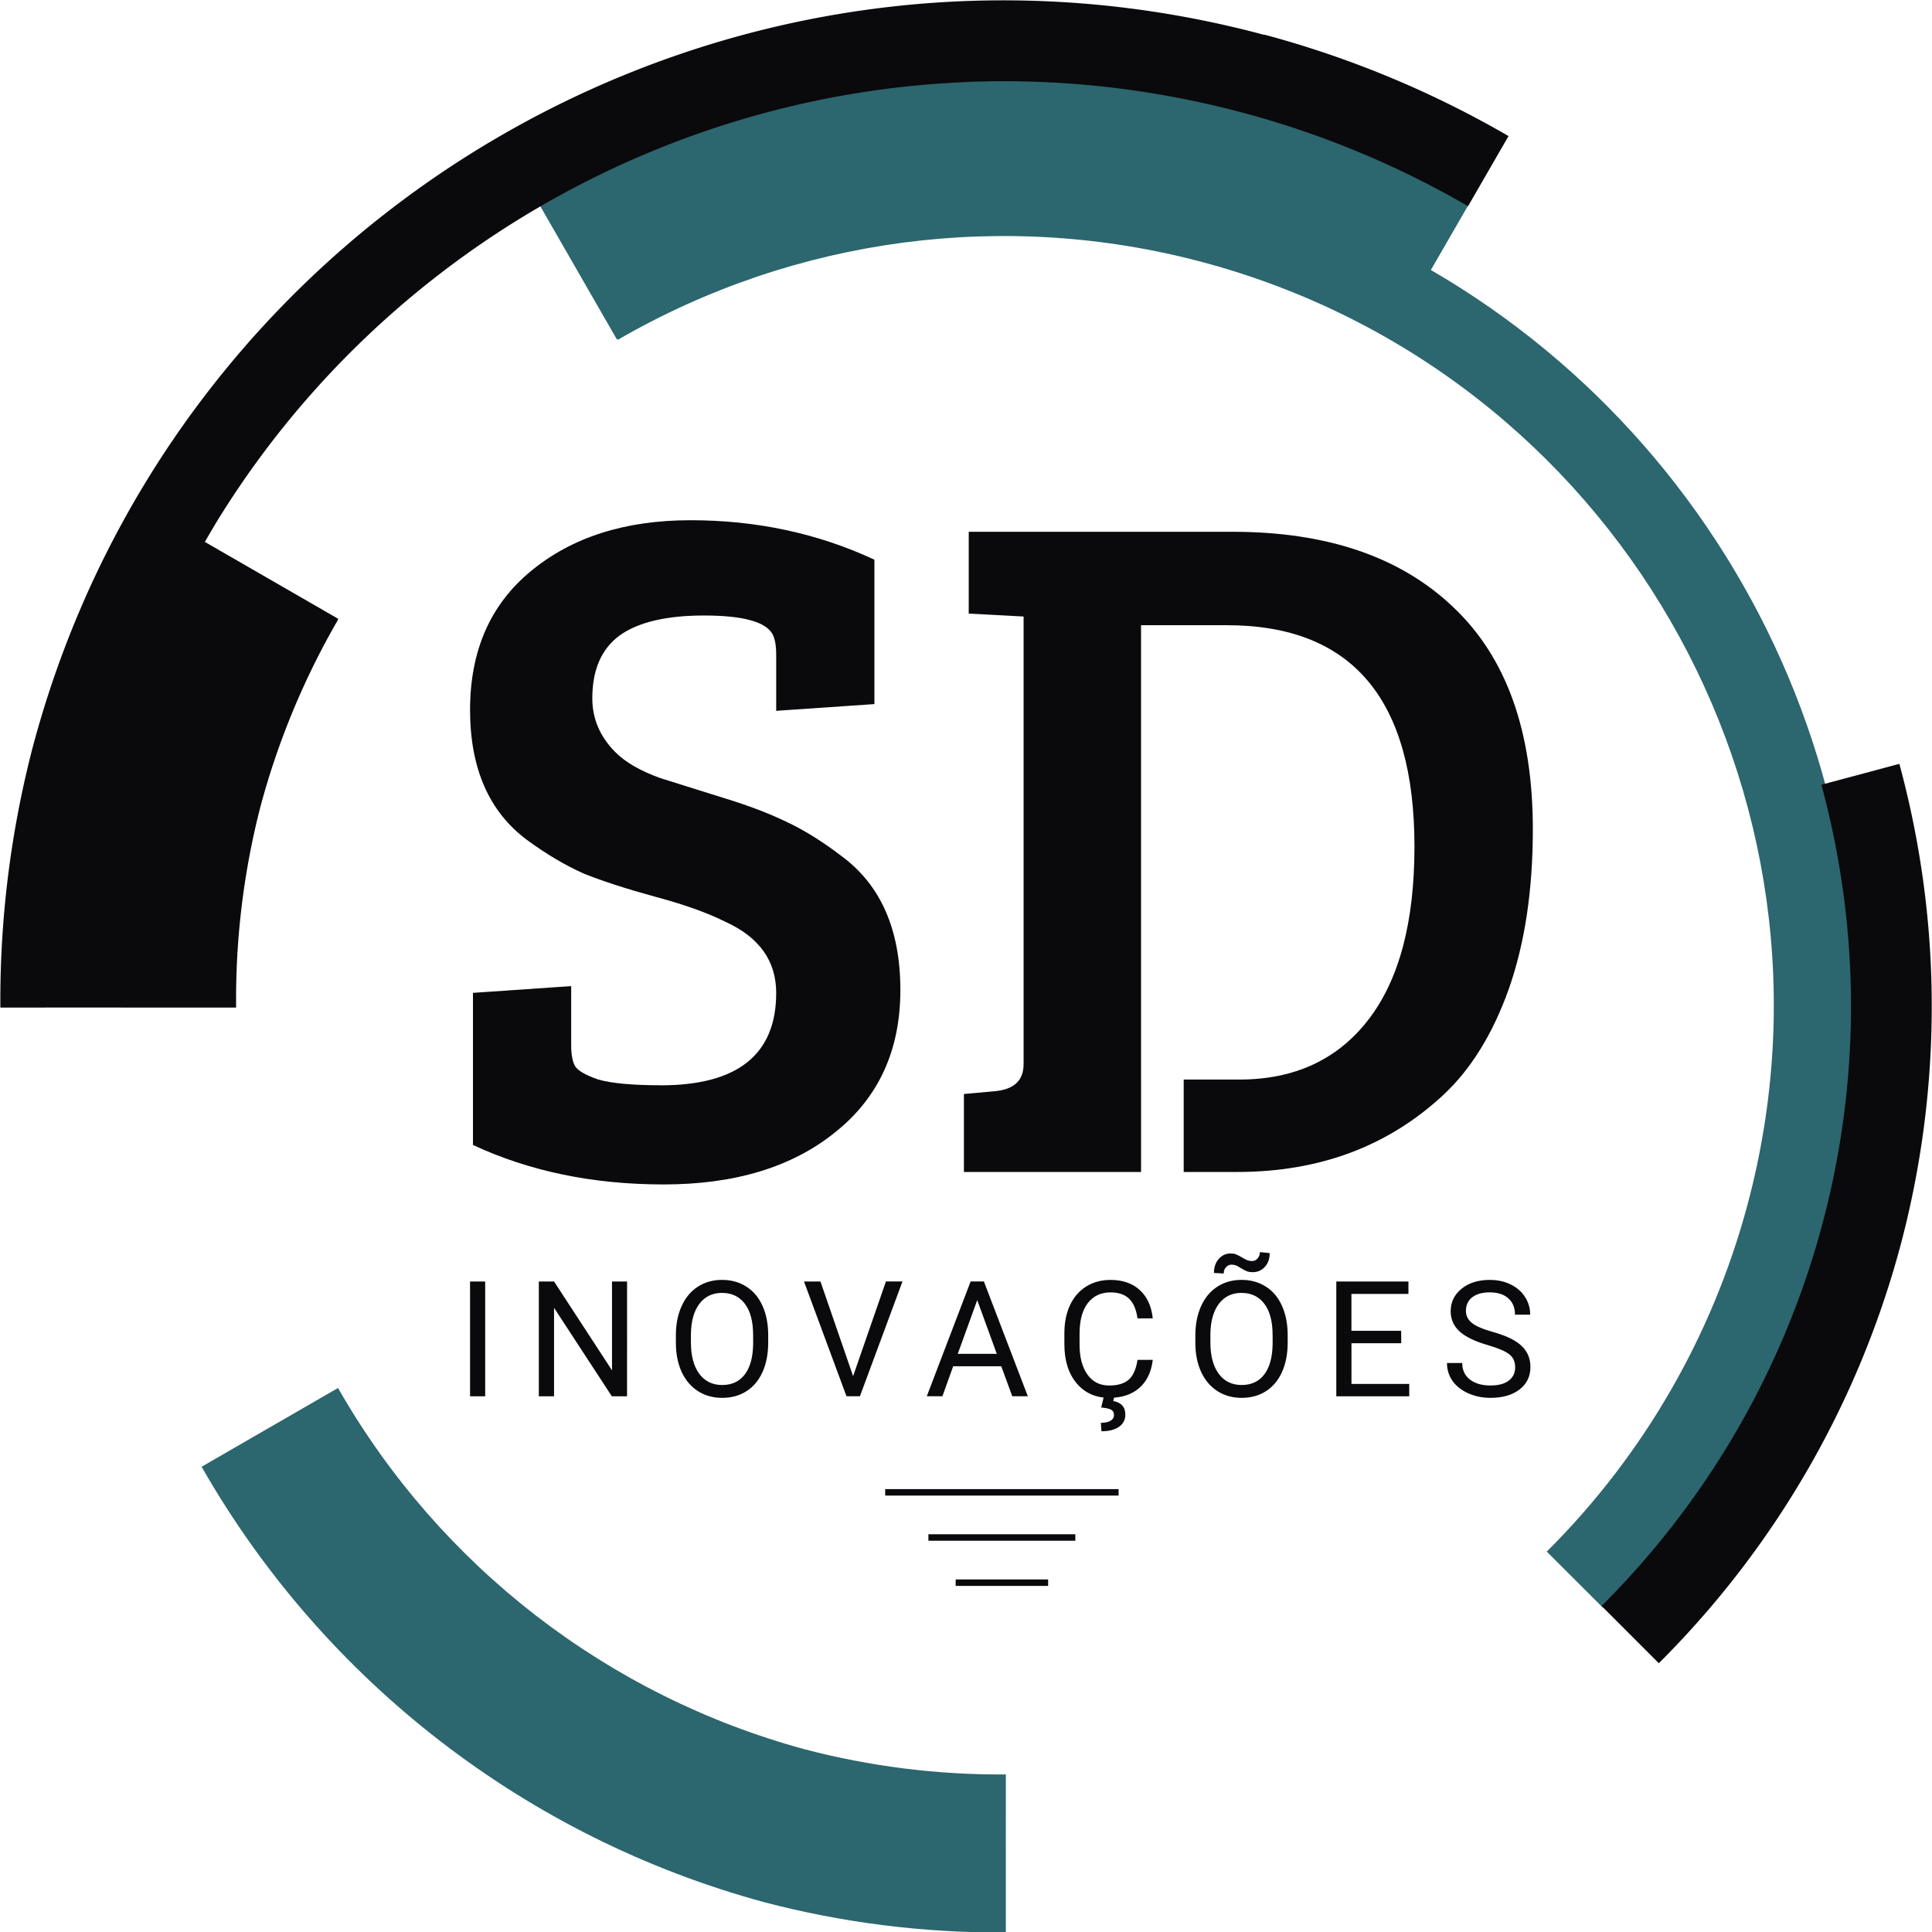<?xml version="1.0" encoding="UTF-8" standalone="no"?>
<!-- Created with Inkscape (http://www.inkscape.org/) -->

<svg
   width="2000"
   height="2000"
   viewBox="0 0 529.167 529.167"
   version="1.1"
   id="svg1"
   xml:space="preserve"
   inkscape:version="1.3 (0e150ed6c4, 2023-07-21)"
   sodipodi:docname="logo_sd_inovacoes_vetor.svg"
   xmlns:inkscape="http://www.inkscape.org/namespaces/inkscape"
   xmlns:sodipodi="http://sodipodi.sourceforge.net/DTD/sodipodi-0.dtd"
   xmlns="http://www.w3.org/2000/svg"
   xmlns:svg="http://www.w3.org/2000/svg"><sodipodi:namedview
     id="namedview1"
     pagecolor="#505050"
     bordercolor="#eeeeee"
     borderopacity="1"
     inkscape:showpageshadow="0"
     inkscape:pageopacity="0"
     inkscape:pagecheckerboard="0"
     inkscape:deskcolor="#d1d1d1"
     inkscape:document-units="px"
     inkscape:zoom="0.15905686"
     inkscape:cx="2175.3226"
     inkscape:cy="1342.2872"
     inkscape:window-width="1360"
     inkscape:window-height="707"
     inkscape:window-x="0"
     inkscape:window-y="0"
     inkscape:window-maximized="1"
     inkscape:current-layer="layer1" /><defs
     id="defs1"><linearGradient
       id="linearGradient120651"
       inkscape:swatch="solid"><stop
         style="stop-color:#f7f7ff;stop-opacity:1;"
         offset="0"
         id="stop120649" /></linearGradient></defs><g
     inkscape:label="Camada 1"
     inkscape:groupmode="layer"
     id="layer1"><g
       id="g115294"
       transform="translate(1992.416,-89.839)"><g
         id="g115284"><g
           aria-label="D"
           id="text115280"
           style="font-size:32.389px;font-family:'Noto Sans';-inkscape-font-specification:'Noto Sans';text-align:center;text-anchor:middle;fill:#0a090c;stroke-width:0.626" /></g><g
         aria-label="INOVAÇÕES"
         id="text115288"
         style="font-size:5.433px;font-family:'Noto Sans';-inkscape-font-specification:'Noto Sans';text-align:center;letter-spacing:0.873px;text-anchor:middle;fill:#0a090c;stroke-width:0.131" /><g
         aria-label="S"
         id="text115292"
         style="font-size:32.389px;font-family:'Noto Sans';-inkscape-font-specification:'Noto Sans';text-align:center;text-anchor:middle;fill:#0a090c;stroke-width:0.626" /></g><g
       id="g1"
       transform="matrix(7.887,0,0,7.887,-1511.816,-1566.259)"><path
         id="path323"
         style="color:#000000;fill:#2c666e;stroke-width:1;-inkscape-stroke:none"
         d="m 234.893,202.386 c -8.253,-2.191 -17.038,-1.017 -24.426,3.265 l -0.057,0.033 1.375,2.391 v 3e-4 l 1.317,2.29 0.053,0.014 0.024,-0.014 c 6.14,-3.545 13.436,-4.505 20.285,-2.67 14.262,3.822 22.725,18.481 18.903,32.743 -1.215,4.533 -3.601,8.666 -6.92,11.985 l -0.047,0.047 1.952,1.95 0.047,-0.047 c 3.675,-3.652 6.325,-8.207 7.684,-13.207 3.533,-13.183 -2.438,-26.67 -13.708,-33.203 l 1.32,-2.286 -0.055,-0.034 c -2.431,-1.418 -5.039,-2.512 -7.755,-3.253 z m -31.468,44.402 -2.462,1.421 -2.277,1.315 0.033,0.058 c 4.246,7.403 11.255,12.819 19.49,15.06 l 5e-4,7e-4 c 2.722,0.714 5.525,1.069 8.339,1.054 h 0.067 l -1e-4,-2.807 -0.001,10e-5 0.001,-2.68 h -0.066 c -2.335,0.012 -4.662,-0.282 -6.92,-0.874 -6.833,-1.857 -12.649,-6.35 -16.174,-12.491 z"
         inkscape:transform-center-x="-0.84430868"
         inkscape:transform-center-y="-0.012103952"
         inkscape:export-filename="Transparente.png"
         inkscape:export-xdpi="605.25336"
         inkscape:export-ydpi="605.25336" /><path
         id="path327"
         style="color:#000000;fill:#0a090c;stroke-width:1;-inkscape-stroke:none"
         d="m 235.587,199.797 -2e-4,6e-4 c -18.62,-4.99 -37.762,6.06 -42.751,24.681 -0.773,2.949 -1.155,5.986 -1.139,9.034 v 0.065 l 2.678,-8e-4 h 0.081 0.053 l 2.533,6e-4 -2e-4,5e-4 2.843,-4e-4 -5e-4,-0.066 c -0.02,-2.334 0.264,-4.659 0.847,-6.919 0.605,-2.257 1.504,-4.425 2.672,-6.448 l 0.01,-0.01 0.016,-0.059 -0.044,-0.024 -2.322,-1.339 -2.265,-1.306 c 0.192,-0.331 0.385,-0.661 0.588,-0.984 a 32.16,32.159 15.002 0 1 0.083,-0.131 c 5.613,-8.837 15.27,-14.412 25.73,-14.852 a 32.16,32.159 15.002 0 1 0.148,-0.01 c 3.132,-0.117 6.334,0.224 9.52,1.078 2.709,0.726 5.312,1.804 7.741,3.207 l 0.058,0.034 1.405,-2.434 -0.055,-0.034 c -2.641,-1.526 -5.473,-2.699 -8.419,-3.489 z m 22.058,25.319 -0.063,0.015 -2.645,0.709 0.017,0.063 c 0.668,2.482 1.008,5.041 1.012,7.611 0,2.571 -0.337,5.13 -1.003,7.613 -1.337,4.987 -3.963,9.535 -7.614,13.185 l -0.044,0.047 1.986,1.988 0.047,-0.047 c 4,-4 6.878,-8.982 8.342,-14.446 0.726,-2.721 1.092,-5.526 1.089,-8.342 0,-2.815 -0.376,-5.616 -1.107,-8.334 z"
         inkscape:transform-center-x="1.3165177"
         inkscape:transform-center-y="-6.0410804" /><g
         id="g339"
         transform="matrix(1.063,0,0,1.063,-19.28,-880.813)"><g
           id="g24"
           transform="matrix(0.971,0,0,0.971,146.584,972.277)"><g
             id="g23"><path
               id="path23"
               style="font-size:32.389px;font-family:'Noto Sans';-inkscape-font-specification:'Noto Sans';text-align:center;text-anchor:middle;fill:#0a090c;fill-opacity:1;stroke-width:0.626"
               d="m 86.02,62.332 v 2.753 l 1.846,0.098 v 15.061 c 0,0.54 -0.313,0.842 -0.939,0.907 l -1.069,0.097 v 2.623 h 5.96 v -3.109 h -5.17e-4 v -15.287 h 2.883 c 4.211,0 6.316,2.483 6.316,7.449 0,2.548 -0.518,4.491 -1.555,5.83 -1.036,1.339 -2.483,2.008 -4.34,2.008 h -1.869 v 3.109 h 1.804 c 2.764,0 5.074,-0.864 6.931,-2.591 0.928,-0.864 1.663,-2.051 2.202,-3.563 0.54,-1.533 0.81,-3.326 0.81,-5.377 0,-3.304 -0.896,-5.797 -2.688,-7.482 -1.771,-1.684 -4.243,-2.526 -7.417,-2.526 z" /></g><path
             style="font-size:5.433px;font-family:Roboto;-inkscape-font-specification:Roboto;text-align:center;letter-spacing:0.873px;text-anchor:middle;fill:#0a090c;stroke-width:0.131"
             d="m 69.751,91.418 h -0.509 v -3.862 h 0.509 z m 4.773,0 h -0.512 l -1.944,-2.976 v 2.976 H 71.556 v -3.862 h 0.512 l 1.95,2.99 v -2.99 h 0.507 z m 4.749,-1.807 q 0,0.568 -0.191,0.992 -0.191,0.422 -0.541,0.645 -0.35,0.223 -0.817,0.223 -0.456,0 -0.809,-0.223 -0.353,-0.225 -0.549,-0.639 -0.194,-0.416 -0.199,-0.963 v -0.279 q 0,-0.557 0.194,-0.984 0.194,-0.427 0.546,-0.653 0.355,-0.228 0.812,-0.228 0.464,0 0.817,0.225 0.355,0.223 0.546,0.65 0.191,0.424 0.191,0.989 z m -0.507,-0.249 q 0,-0.687 -0.276,-1.053 -0.276,-0.369 -0.772,-0.369 -0.483,0 -0.761,0.369 -0.276,0.366 -0.284,1.019 v 0.284 q 0,0.666 0.279,1.048 0.281,0.379 0.772,0.379 0.493,0 0.764,-0.358 0.271,-0.361 0.279,-1.032 z m 3.364,1.379 1.104,-3.186 h 0.557 l -1.432,3.862 H 81.907 L 80.477,87.556 h 0.554 z m 4.985,-0.332 h -1.618 l -0.363,1.008 h -0.525 l 1.475,-3.862 h 0.446 l 1.478,3.862 h -0.523 z m -1.464,-0.419 h 1.313 l -0.658,-1.807 z m 6.561,0.202 q -0.072,0.613 -0.454,0.947 -0.379,0.332 -1.011,0.332 -0.684,0 -1.098,-0.491 -0.411,-0.491 -0.411,-1.313 v -0.371 q 0,-0.539 0.191,-0.947 0.194,-0.409 0.546,-0.626 0.353,-0.22 0.817,-0.22 0.615,0 0.987,0.345 0.371,0.342 0.432,0.95 h -0.512 q -0.066,-0.462 -0.289,-0.668 -0.22,-0.207 -0.618,-0.207 -0.488,0 -0.767,0.361 -0.276,0.361 -0.276,1.027 v 0.374 q 0,0.629 0.263,1 0.263,0.371 0.735,0.371 0.424,0 0.65,-0.191 0.228,-0.194 0.302,-0.671 z m -1.297,1.249 -0.032,0.138 q 0.406,0.072 0.406,0.459 0,0.257 -0.212,0.406 -0.212,0.151 -0.592,0.151 l -0.019,-0.284 q 0.21,0 0.324,-0.069 0.117,-0.069 0.117,-0.194 0,-0.117 -0.085,-0.172 -0.085,-0.056 -0.345,-0.08 l 0.085,-0.355 z m 5.836,-1.83 q 0,0.568 -0.191,0.992 -0.191,0.422 -0.541,0.645 -0.35,0.223 -0.817,0.223 -0.456,0 -0.809,-0.223 -0.353,-0.225 -0.549,-0.639 -0.194,-0.416 -0.199,-0.963 v -0.279 q 0,-0.557 0.194,-0.984 0.194,-0.427 0.546,-0.653 0.355,-0.228 0.812,-0.228 0.464,0 0.817,0.225 0.355,0.223 0.546,0.65 0.191,0.424 0.191,0.989 z m -0.507,-0.249 q 0,-0.687 -0.276,-1.053 -0.276,-0.369 -0.772,-0.369 -0.483,0 -0.761,0.369 -0.276,0.366 -0.284,1.019 v 0.284 q 0,0.666 0.279,1.048 0.281,0.379 0.772,0.379 0.493,0 0.764,-0.358 0.271,-0.361 0.279,-1.032 z m -0.098,-2.761 q 0,0.286 -0.164,0.464 -0.162,0.178 -0.406,0.178 -0.109,0 -0.188,-0.027 -0.08,-0.027 -0.21,-0.109 -0.127,-0.082 -0.186,-0.098 -0.056,-0.019 -0.13,-0.019 -0.109,0 -0.186,0.085 -0.077,0.082 -0.077,0.212 L 94.27,87.269 q 0,-0.284 0.159,-0.47 0.162,-0.186 0.409,-0.186 0.093,0 0.167,0.027 0.074,0.027 0.202,0.103 0.127,0.077 0.194,0.101 0.069,0.024 0.151,0.024 0.114,0 0.188,-0.09 0.077,-0.09 0.077,-0.21 z m 4.425,3.032 h -1.674 v 1.369 h 1.944 v 0.416 h -2.454 v -3.862 h 2.427 v 0.419 h -1.918 v 1.241 h 1.674 z m 2.916,0.064 q -0.655,-0.188 -0.955,-0.462 -0.297,-0.276 -0.297,-0.679 0,-0.456 0.363,-0.753 0.366,-0.3 0.95,-0.3 0.398,0 0.708,0.154 0.313,0.154 0.483,0.424 0.172,0.271 0.172,0.592 h -0.512 q 0,-0.35 -0.223,-0.549 -0.223,-0.202 -0.629,-0.202 -0.377,0 -0.589,0.167 -0.21,0.164 -0.21,0.459 0,0.236 0.199,0.401 0.202,0.162 0.682,0.297 0.483,0.135 0.753,0.3 0.273,0.162 0.403,0.379 0.133,0.218 0.133,0.512 0,0.47 -0.366,0.753 -0.366,0.281 -0.979,0.281 -0.398,0 -0.743,-0.151 -0.345,-0.154 -0.533,-0.419 -0.186,-0.265 -0.186,-0.602 h 0.512 q 0,0.35 0.257,0.554 0.26,0.202 0.692,0.202 0.403,0 0.618,-0.164 0.215,-0.164 0.215,-0.448 0,-0.284 -0.199,-0.438 -0.199,-0.157 -0.722,-0.308 z"
             id="text23"
             aria-label="INOVAÇÕES" /><path
             style="font-size:32.389px;font-family:'Bree Serif';-inkscape-font-specification:'Bree Serif';text-align:center;text-anchor:middle;fill:#0a090c;stroke-width:0.626"
             d="m 75.655,80.956 q 3.887,0 3.887,-3.109 0,-1.619 -1.717,-2.397 -0.907,-0.453 -2.364,-0.842 -1.425,-0.389 -2.397,-0.777 -0.939,-0.421 -1.911,-1.134 -1.911,-1.425 -1.911,-4.373 0,-2.98 2.041,-4.664 2.073,-1.717 5.377,-1.717 3.336,0 6.186,1.328 v 4.858 l -3.304,0.227 v -1.879 q 0,-0.486 -0.13,-0.713 -0.356,-0.615 -2.3,-0.615 -1.911,0 -2.85,0.68 -0.907,0.68 -0.907,2.105 0,1.036 0.777,1.814 0.518,0.518 1.522,0.875 1.036,0.324 2.17,0.68 1.166,0.356 2.041,0.777 0.907,0.421 1.879,1.166 1.976,1.458 1.976,4.502 0,3.045 -2.202,4.794 -2.17,1.749 -5.765,1.749 -3.563,0 -6.413,-1.328 v -5.118 l 3.304,-0.227 v 1.976 q 0,0.486 0.13,0.713 0.13,0.227 0.777,0.453 0.68,0.194 2.105,0.194 z"
             id="text24"
             aria-label="S" /></g><path
           id="rect27"
           style="fill:#0a090c;stroke-width:0.025"
           d="m 227.38,1064.077 h 7.625 v 0.211 h -7.625 z" /><path
           id="rect28"
           style="fill:#0a090c;stroke-width:0.019"
           d="m 228.792,1065.552 h 4.8 v 0.211 h -4.8 z" /><path
           id="rect30"
           style="fill:#0a090c;stroke-width:0.015"
           d="m 229.682,1067.028 h 3.021 v 0.211 h -3.021 z" /></g></g></g></svg>
